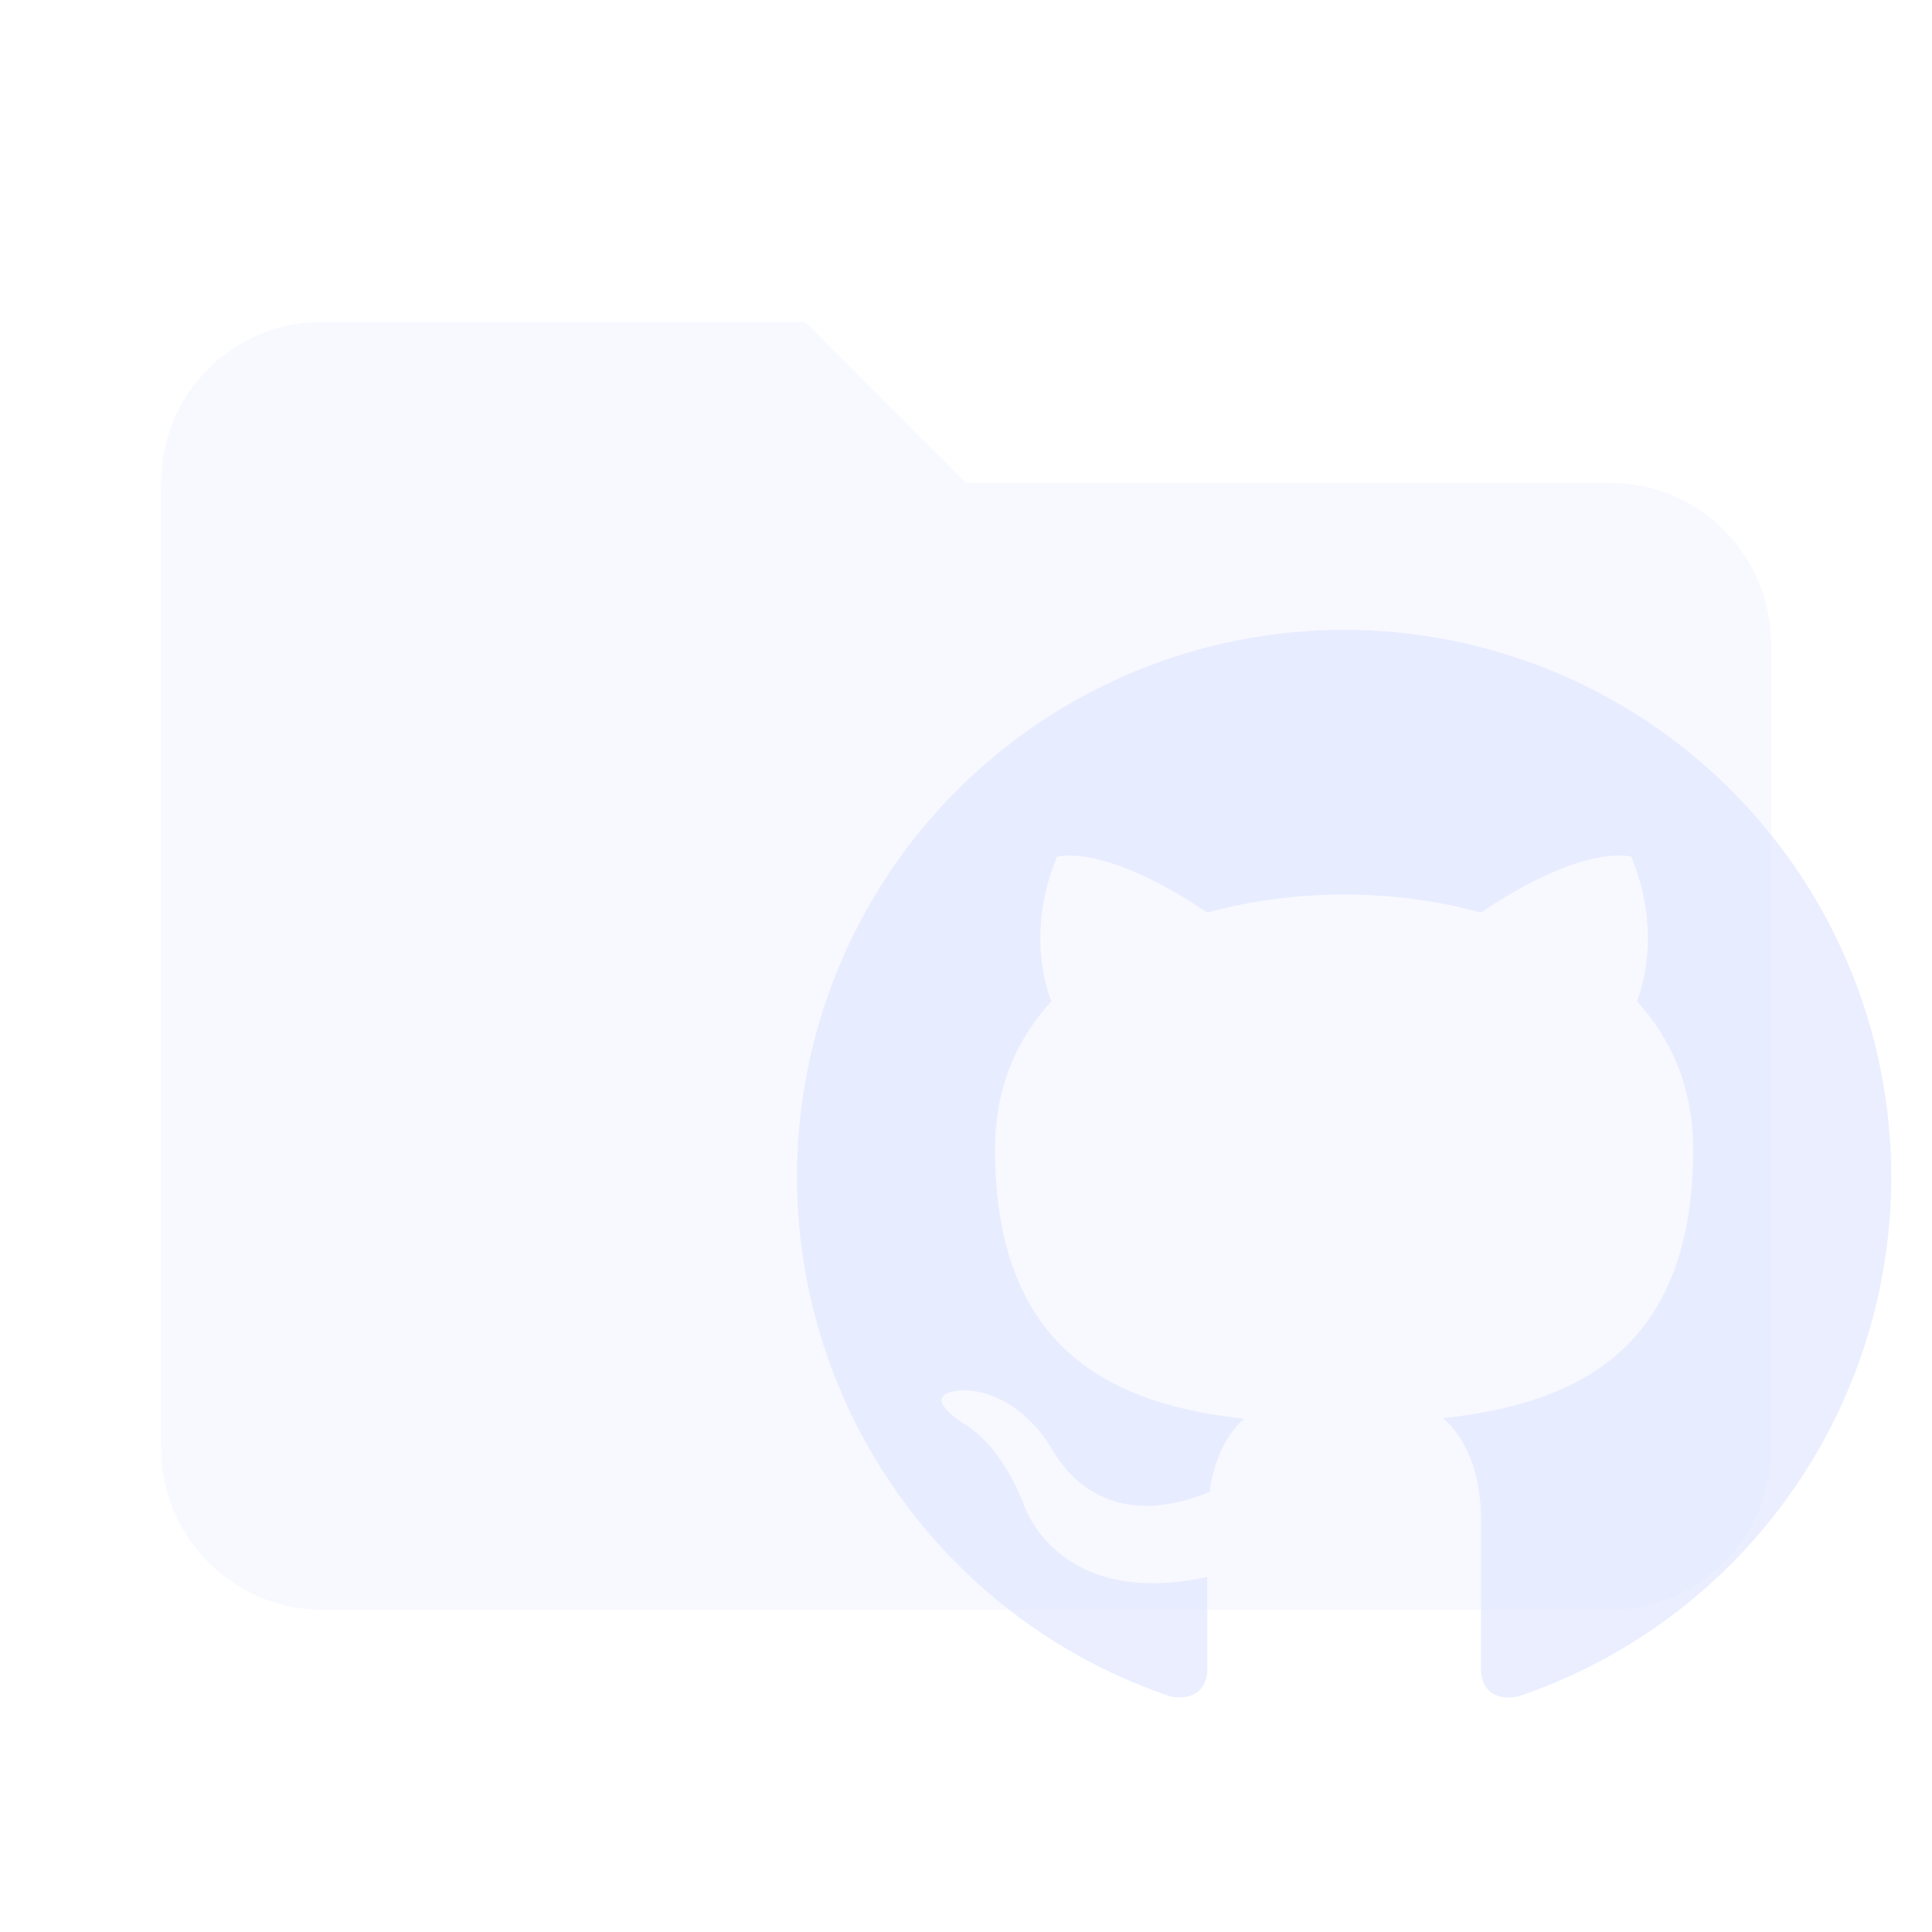 <svg width="20" height="20" viewBox="0 0 20 20" fill="none" xmlns="http://www.w3.org/2000/svg">
<path d="M8.335 3.332H3.335C2.41 3.332 1.668 4.074 1.668 4.999V14.999C1.668 15.913 2.42 16.665 3.335 16.665H16.668C17.582 16.665 18.335 15.913 18.335 14.999V6.665C18.335 6.223 18.159 5.799 17.846 5.487C17.534 5.174 17.11 4.999 16.668 4.999H10.001L8.335 3.332Z" fill="#E2E8FF" fill-opacity="0.24"/>
<path fill-rule="evenodd" clip-rule="evenodd" d="M13.914 6.52C12.412 6.52 10.972 7.116 9.909 8.178C8.847 9.24 8.25 10.681 8.25 12.183C8.251 13.373 8.625 14.532 9.321 15.498C10.016 16.463 10.997 17.186 12.125 17.564C12.408 17.609 12.498 17.434 12.498 17.28V16.324C10.929 16.663 10.595 15.565 10.595 15.565C10.335 14.908 9.967 14.731 9.967 14.731C9.451 14.381 10.006 14.392 10.006 14.392C10.572 14.432 10.873 14.975 10.873 14.975C11.366 15.836 12.197 15.581 12.521 15.445C12.572 15.077 12.719 14.829 12.877 14.687C11.62 14.545 10.301 14.058 10.301 11.9C10.301 11.271 10.516 10.767 10.884 10.365C10.828 10.224 10.629 9.635 10.941 8.87C10.941 8.87 11.416 8.717 12.498 9.448C12.946 9.323 13.432 9.26 13.915 9.26C14.398 9.26 14.883 9.323 15.33 9.448C16.412 8.717 16.888 8.87 16.888 8.87C17.199 9.635 17.001 10.224 16.944 10.365C17.312 10.767 17.527 11.271 17.527 11.9C17.527 14.064 16.203 14.54 14.939 14.681C15.143 14.856 15.331 15.202 15.331 15.729V17.28C15.331 17.434 15.421 17.614 15.71 17.564C16.837 17.184 17.816 16.461 18.51 15.496C19.204 14.531 19.578 13.372 19.578 12.183C19.578 10.681 18.981 9.24 17.919 8.178C16.857 7.116 15.416 6.52 13.914 6.52Z" fill="#E2E8FF" fill-opacity="0.75"/>
</svg>
